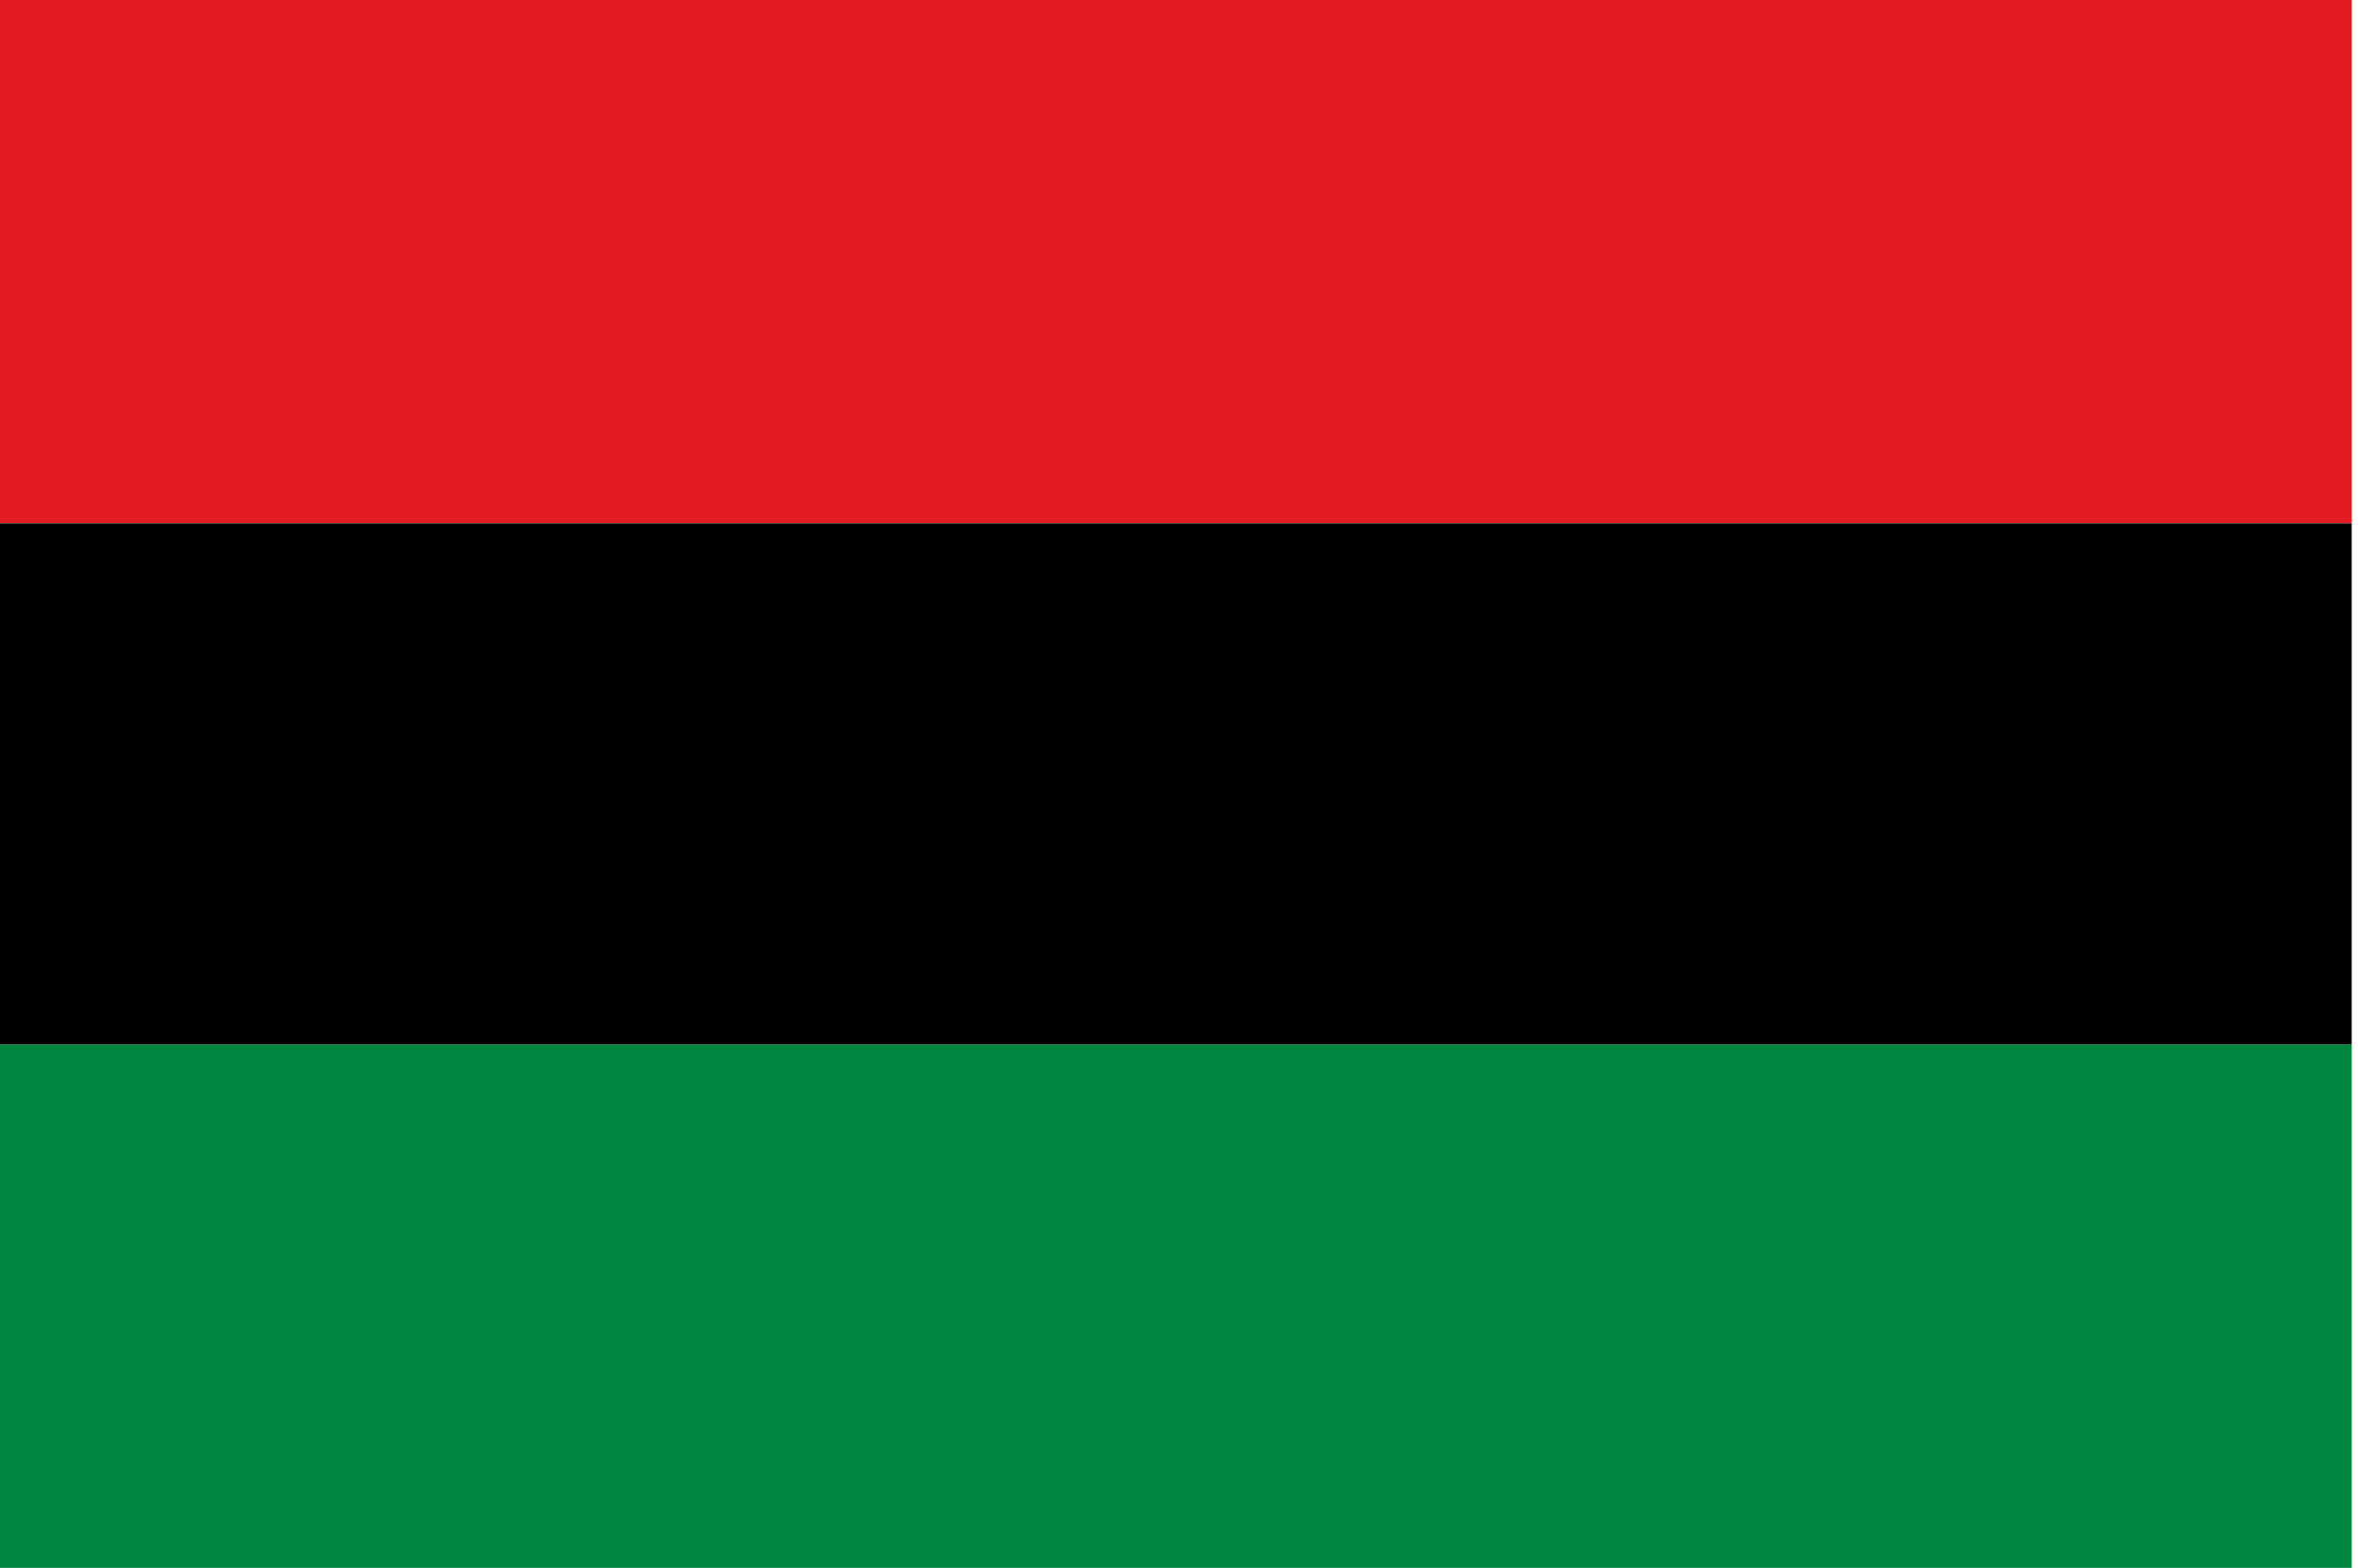 <svg width="47" height="31" viewBox="0 0 47 31" fill="none" xmlns="http://www.w3.org/2000/svg">
<rect width="46.5" height="10.346" fill="#E31B23"/>
<rect y="10.347" width="46.5" height="10.307" fill="black"/>
<rect y="20.653" width="46.5" height="10.346" fill="#00853F"/>
</svg>
